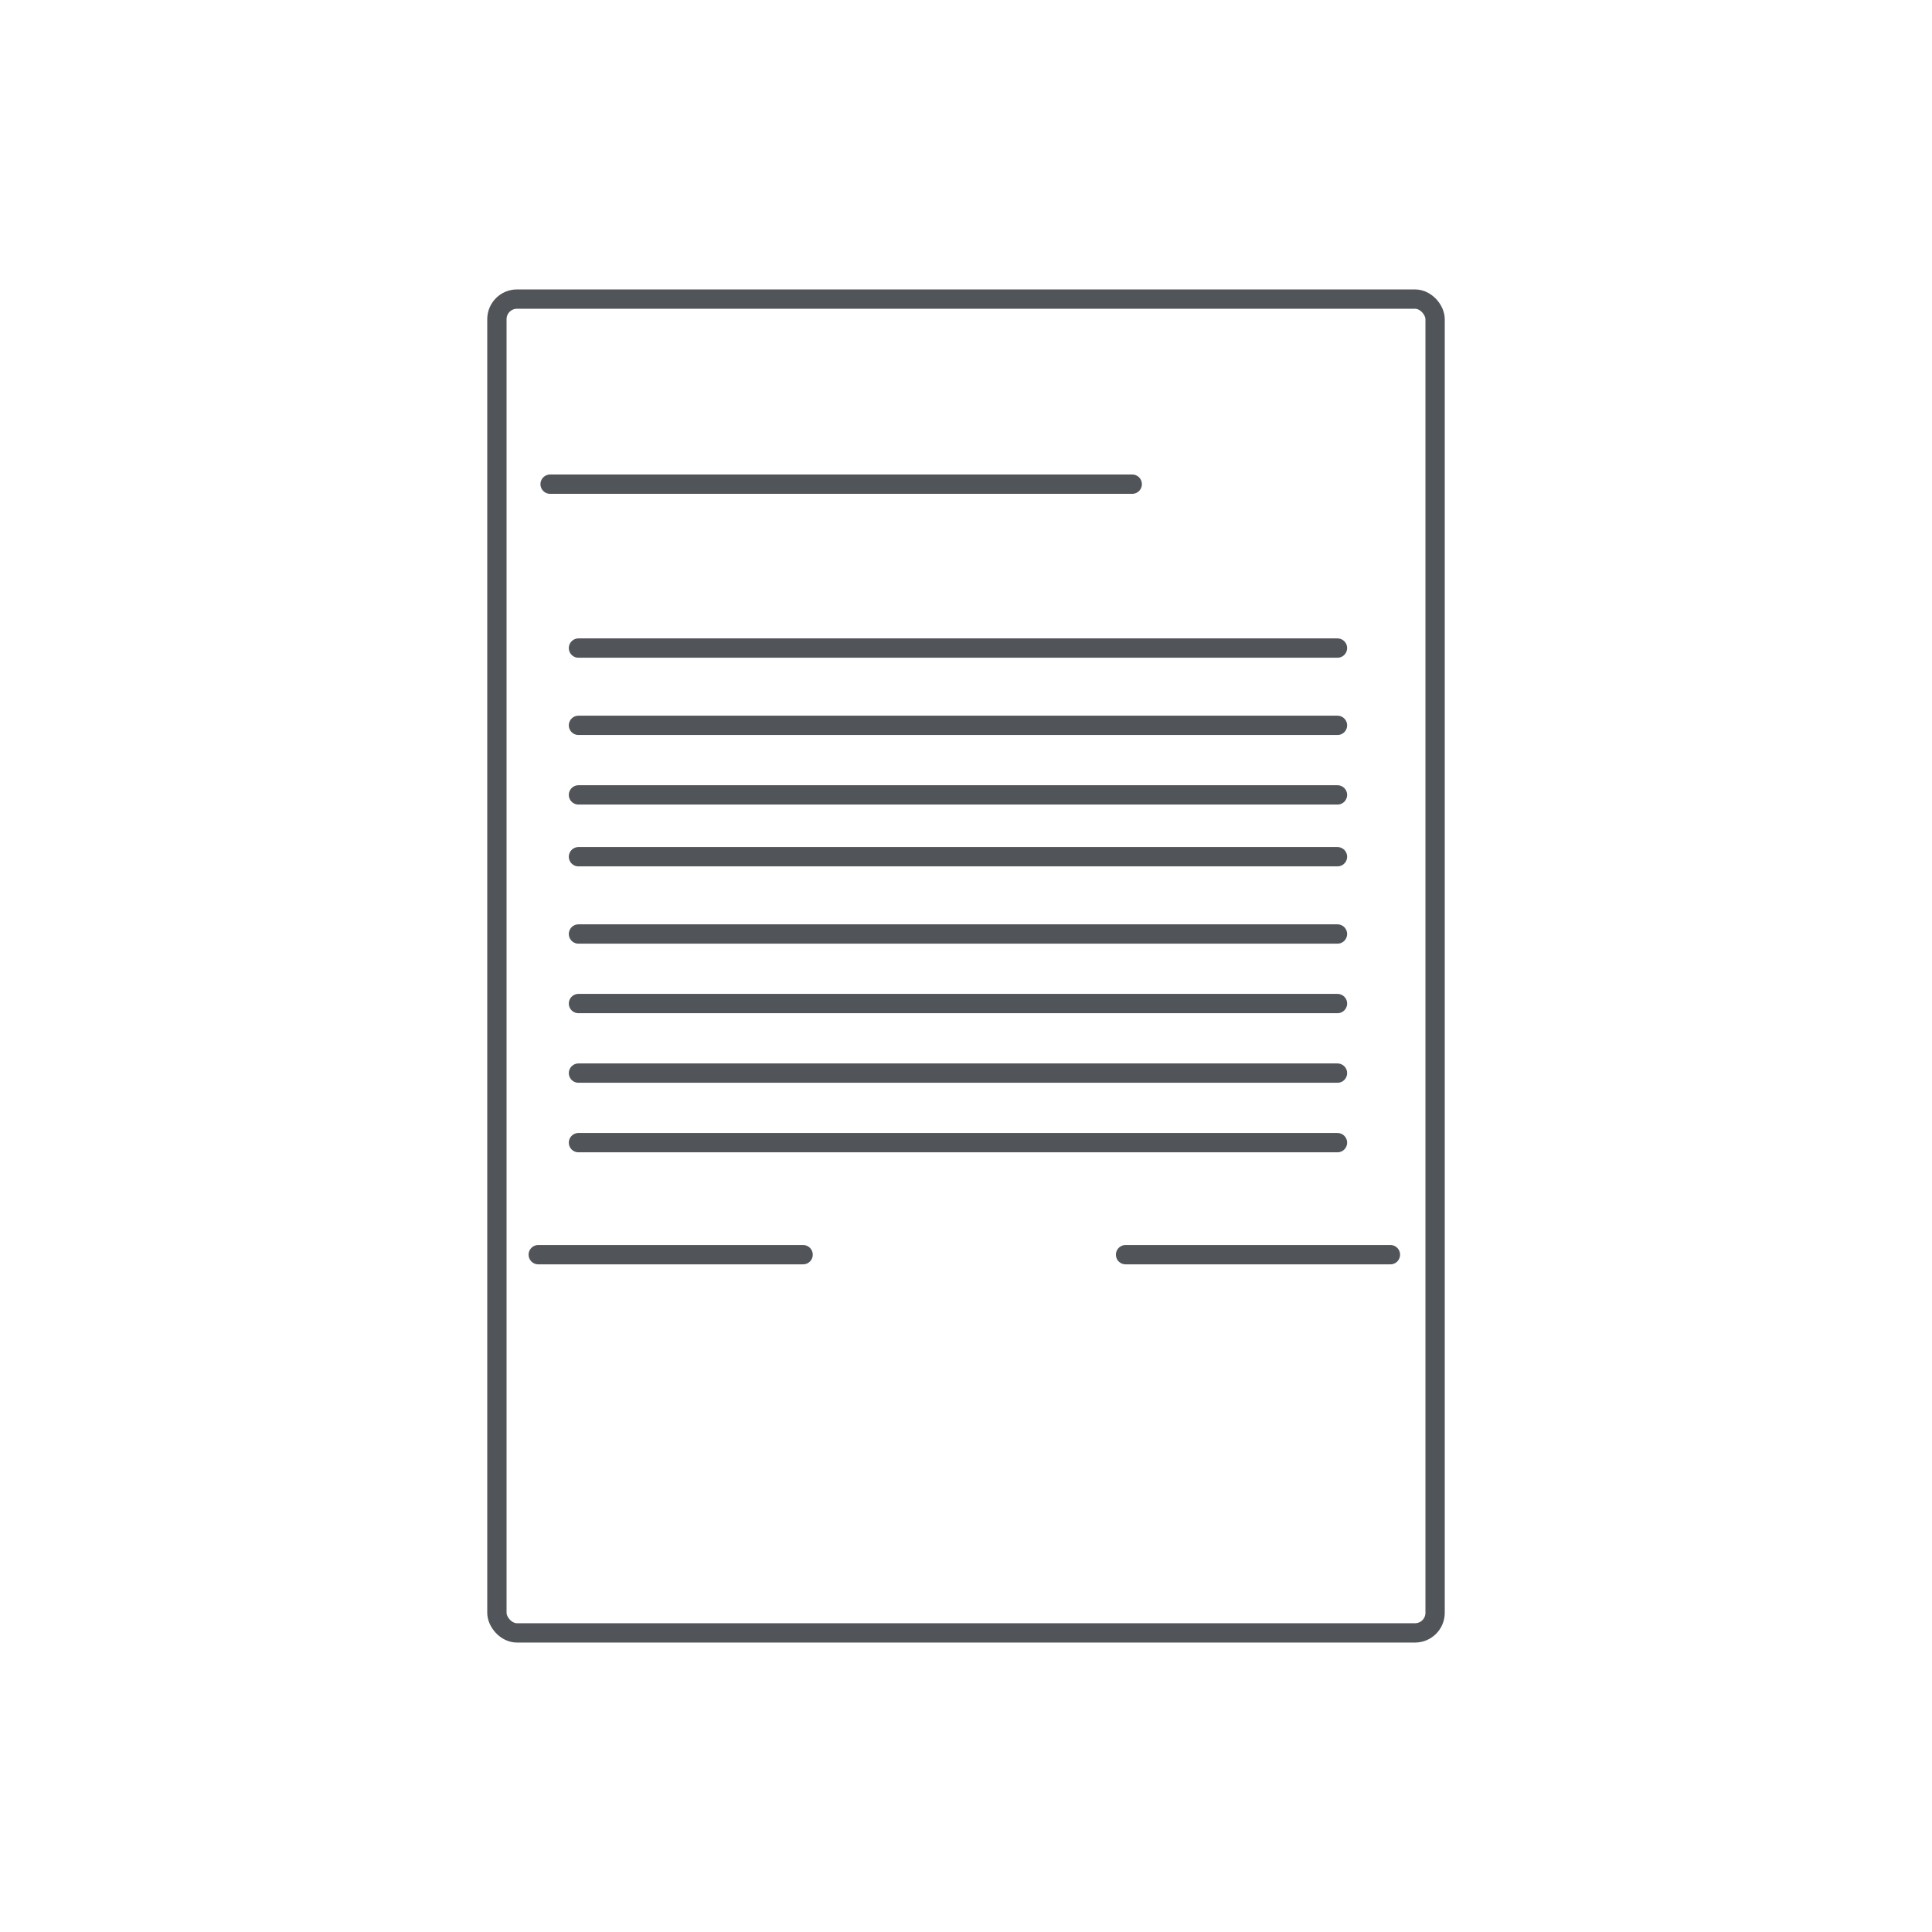 <?xml version="1.0" encoding="UTF-8" standalone="no"?>
<!-- Created with Inkscape (http://www.inkscape.org/) -->

<svg
   width="500"
   height="500"
   viewBox="0 0 132.292 132.292"
   version="1.1"
   id="svg5"
   inkscape:version="1.2.2 (732a01da63, 2022-12-09)"
   sodipodi:docname="empt_default.svg"
   xmlns:inkscape="http://www.inkscape.org/namespaces/inkscape"
   xmlns:sodipodi="http://sodipodi.sourceforge.net/DTD/sodipodi-0.dtd"
   xmlns="http://www.w3.org/2000/svg"
   xmlns:svg="http://www.w3.org/2000/svg">
  <sodipodi:namedview
     id="namedview7"
     pagecolor="#ffffff"
     bordercolor="#000000"
     borderopacity="0.25"
     inkscape:showpageshadow="2"
     inkscape:pageopacity="0.0"
     inkscape:pagecheckerboard="0"
     inkscape:deskcolor="#d1d1d1"
     inkscape:document-units="mm"
     showgrid="false"
     inkscape:zoom="1.0255231"
     inkscape:cx="397.3582"
     inkscape:cy="242.80292"
     inkscape:window-width="1920"
     inkscape:window-height="1001"
     inkscape:window-x="-9"
     inkscape:window-y="-9"
     inkscape:window-maximized="1"
     inkscape:current-layer="layer1" />
  <defs
     id="defs2" />
  <g
     inkscape:label="Layer 1"
     inkscape:groupmode="layer"
     id="layer1">
    <rect
       style="fill:none;stroke:#515559;stroke-width:1.323;stroke-linecap:round;stroke-linejoin:round;stroke-opacity:1"
       id="rect358"
       width="64.242"
       height="91.331"
       x="34.025"
       y="20.48"
       ry="1.375" />
    <path
       style="fill:none;stroke:#515559;stroke-width:1.323;stroke-linecap:round;stroke-linejoin:round;stroke-opacity:1"
       d="M 37.668,33.153 H 77.529"
       id="path520" />
    <path
       style="fill:none;stroke:#515559;stroke-width:1.323;stroke-linecap:round;stroke-linejoin:round;stroke-opacity:1"
       d="m 36.856,85.913 h 18.136"
       id="path520-4" />
    <path
       style="fill:none;stroke:#515559;stroke-width:1.323;stroke-linecap:round;stroke-linejoin:round;stroke-opacity:1"
       d="m 77.072,85.913 h 18.136"
       id="path520-4-1" />
    <path
       style="fill:none;stroke:#515559;stroke-width:1.323;stroke-linecap:round;stroke-linejoin:round;stroke-opacity:1"
       d="M 39.61,44.376 H 91.582"
       id="path520-1" />
    <path
       style="fill:none;stroke:#515559;stroke-width:1.323;stroke-linecap:round;stroke-linejoin:round;stroke-opacity:1"
       d="M 39.61,49.667 H 91.582"
       id="path520-1-4" />
    <path
       style="fill:none;stroke:#515559;stroke-width:1.323;stroke-linecap:round;stroke-linejoin:round;stroke-opacity:1"
       d="M 39.61,54.43 H 91.582"
       id="path520-1-4-1" />
    <path
       style="fill:none;stroke:#515559;stroke-width:1.323;stroke-linecap:round;stroke-linejoin:round;stroke-opacity:1"
       d="M 39.61,58.663 H 91.582"
       id="path520-1-1" />
    <path
       style="fill:none;stroke:#515559;stroke-width:1.323;stroke-linecap:round;stroke-linejoin:round;stroke-opacity:1"
       d="M 39.61,63.955 H 91.582"
       id="path520-1-4-6" />
    <path
       style="fill:none;stroke:#515559;stroke-width:1.323;stroke-linecap:round;stroke-linejoin:round;stroke-opacity:1"
       d="M 39.61,68.717 H 91.582"
       id="path520-1-4-1-6" />
    <path
       style="fill:none;stroke:#515559;stroke-width:1.323;stroke-linecap:round;stroke-linejoin:round;stroke-opacity:1"
       d="M 39.61,73.48 H 91.582"
       id="path520-1-4-6-7" />
    <path
       style="fill:none;stroke:#515559;stroke-width:1.323;stroke-linecap:round;stroke-linejoin:round;stroke-opacity:1"
       d="M 39.61,78.242 H 91.582"
       id="path520-1-4-1-6-6" />
  </g>
</svg>
